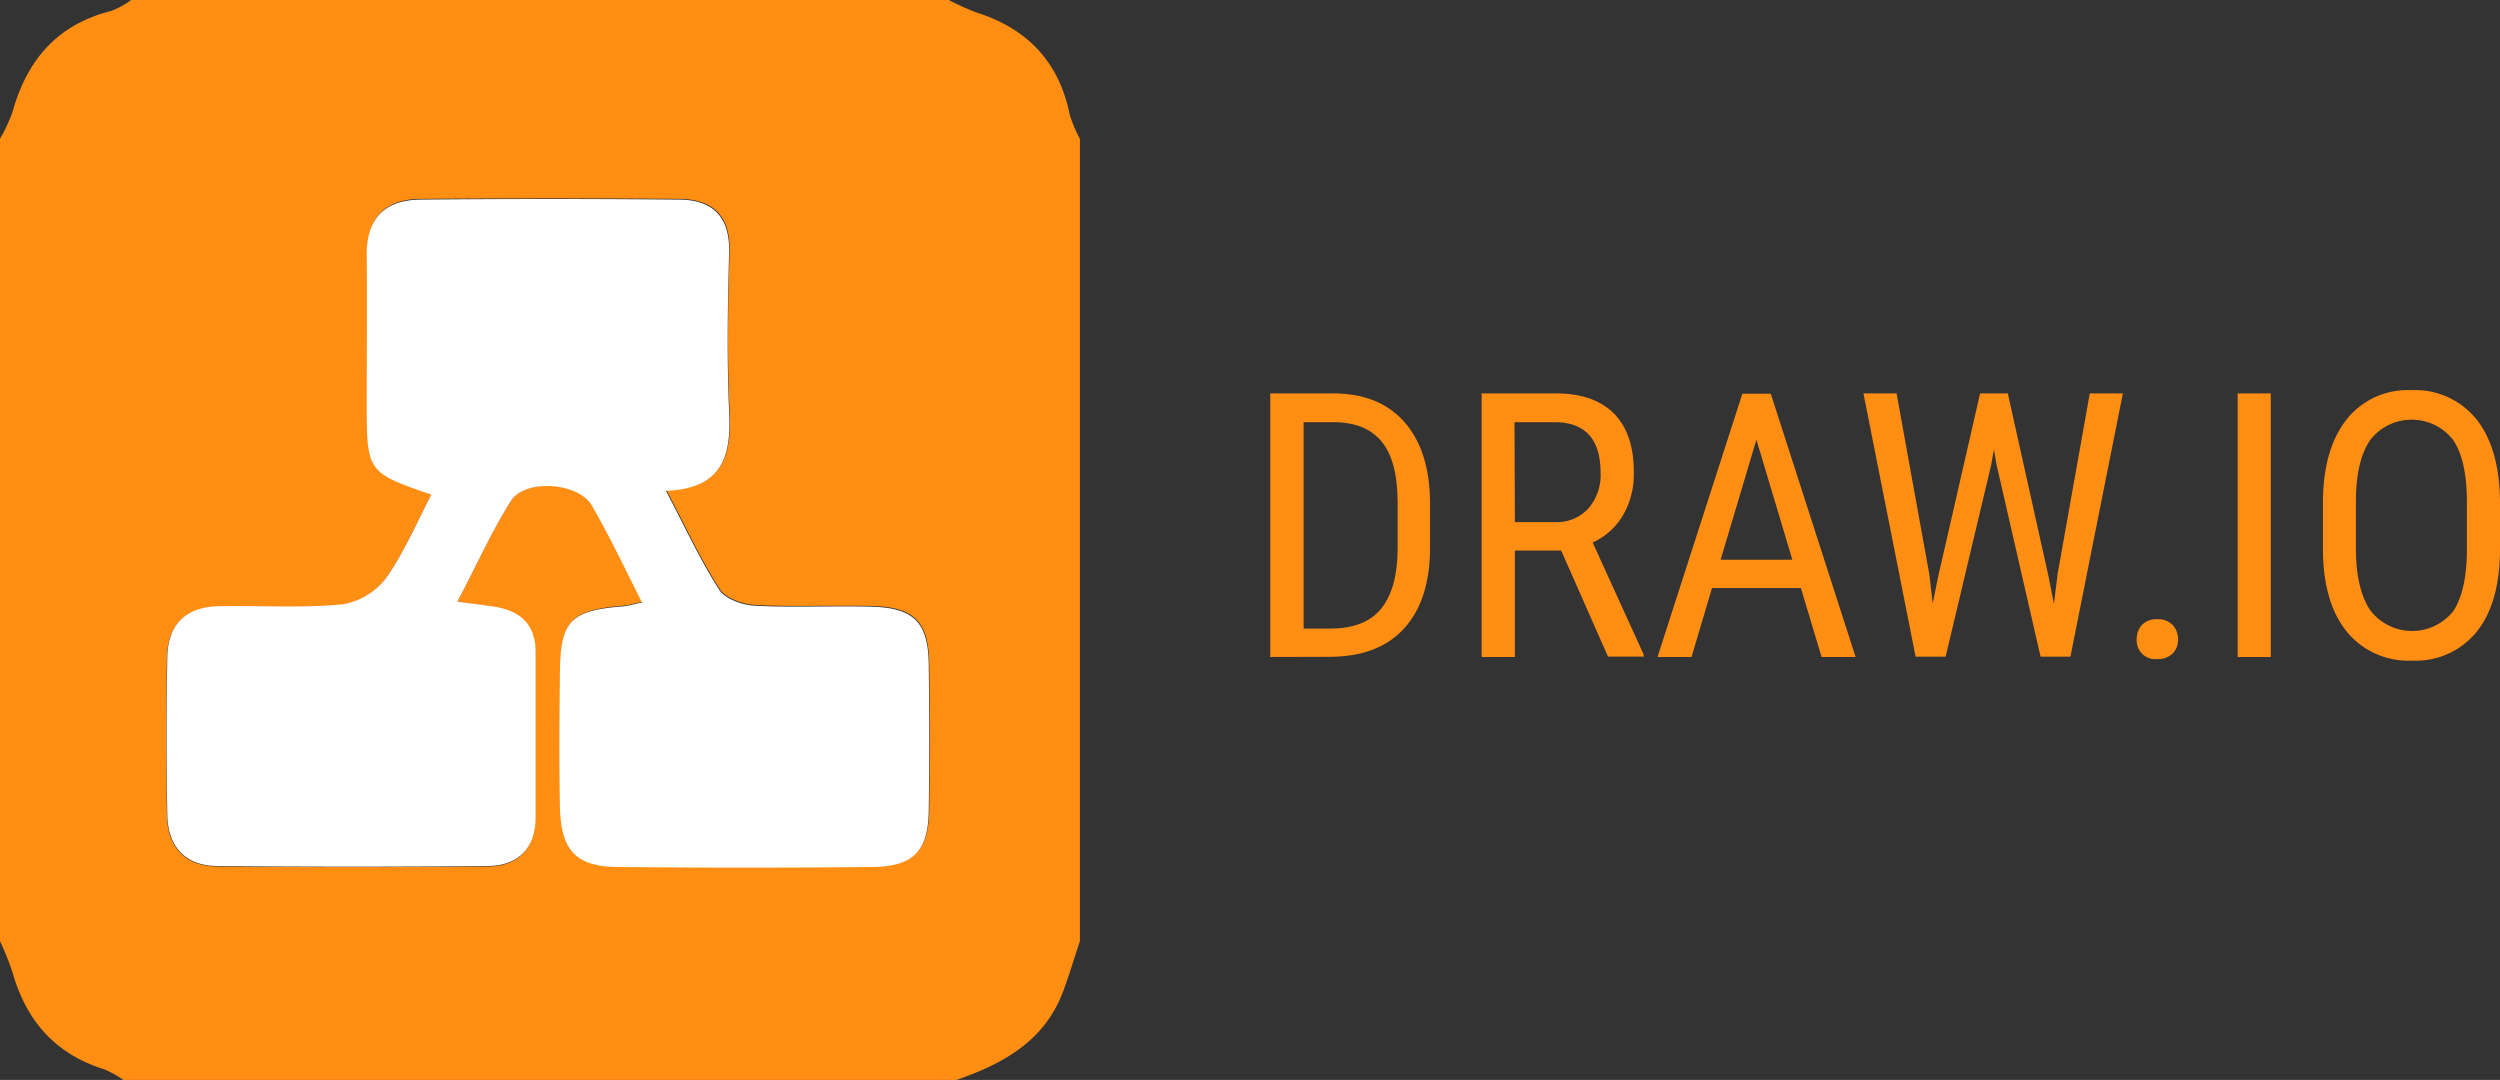<svg id="Calque_1" data-name="Calque 1" xmlns="http://www.w3.org/2000/svg" viewBox="0 0 324.1 140"><rect x="0" y="0" width="324.1" height="140" fill="#333333" stroke="none"/><defs><style>.cls-1{fill:#ff8e13;}.cls-2{fill:#fff;}</style></defs><title>drawio</title><path class="cls-1" d="M0,122Q0,70,0,18a22.2,22.2,0,0,0,1.62-3.47C3.49,7.76,7.47,3.14,14.48,1.4A11,11,0,0,0,17,0H123a32.17,32.17,0,0,0,3.56,1.61C133.17,3.7,137.29,8,138.68,14.86A16.76,16.76,0,0,0,140,18V122c-.72,2.16-1.37,4.34-2.16,6.48-2.4,6.48-7.78,9.42-13.84,11.52H16a13.48,13.48,0,0,0-2.5-1.38c-6.39-2-10.13-6.34-11.9-12.64A38.86,38.86,0,0,0,0,122ZM59.3,78c2.47-4.74,4.42-9.12,7-13.13,1.81-2.85,8.71-2.37,10.46.61,2.32,4,4.27,8.14,6.54,12.53-1.22.25-1.83.45-2.46.5-6.82.58-8.12,1.89-8.18,8.54-.05,5.83-.09,11.66,0,17.49.11,5.6,2.07,7.71,7.47,7.76q16.49.17,33,0c5.31-.05,7.26-2,7.34-7.26.1-6.33.09-12.66,0-19-.07-5.53-2-7.38-7.59-7.49-5-.1-10,.13-15-.13-1.6-.09-3.81-.87-4.58-2.08-2.48-3.86-4.41-8.07-6.89-12.8,7.54-.33,8.46-4.71,8.18-10.4-.33-6.81-.22-13.66,0-20.49.13-4.71-2.18-6.84-6.56-6.87q-16.74-.13-33.48,0c-4.6,0-7,2.45-6.94,7.24.08,6.5,0,13,0,19.49,0,8.52.14,8.7,8.38,11.51C54,67.8,52.38,71.67,50,75a9,9,0,0,1-5.74,3.43c-5.29.49-10.65.11-16,.23-4.17.09-6.55,2.35-6.62,6.55q-.17,10.24,0,20.49c.08,4.13,2.34,6.61,6.54,6.64q17.49.14,35,0c3.93,0,6.19-2.24,6.21-6.29,0-7.16,0-14.33,0-21.49,0-3.67-2.14-5.38-5.54-5.87C62.64,78.48,61.38,78.32,59.3,78Z"/><path class="cls-2" d="M59.3,78c2.08.28,3.34.43,4.6.62,3.4.49,5.53,2.2,5.54,5.87,0,7.16,0,14.33,0,21.49,0,4-2.28,6.26-6.21,6.29q-17.49.17-35,0c-4.2,0-6.47-2.51-6.54-6.64q-.19-10.24,0-20.49c.07-4.2,2.44-6.46,6.62-6.55,5.33-.11,10.69.26,16-.23A9,9,0,0,0,50,75c2.36-3.32,4-7.19,5.92-10.88-8.25-2.81-8.37-3-8.38-11.51,0-6.5.07-13,0-19.49-.06-4.79,2.34-7.19,6.94-7.24q16.74-.16,33.48,0c4.38,0,6.69,2.17,6.56,6.87-.18,6.83-.3,13.67,0,20.49.28,5.68-.64,10.06-8.18,10.4,2.48,4.73,4.42,8.94,6.89,12.8.77,1.21,3,2,4.58,2.08,5,.27,10,0,15,.13,5.64.11,7.52,2,7.59,7.49.08,6.33.09,12.66,0,19-.08,5.22-2,7.21-7.34,7.26q-16.49.16-33,0c-5.4-.05-7.36-2.17-7.47-7.76-.11-5.83-.07-11.66,0-17.49.06-6.65,1.36-8,8.18-8.54.63-.05,1.24-.25,2.46-.5C81,73.67,79,69.49,76.72,65.53c-1.75-3-8.65-3.47-10.46-.61C63.72,68.92,61.77,73.31,59.3,78Z"/><path class="cls-1" d="M164.68,85.17V51h8.13q6,0,9.28,3.74t3.3,10.51V71q0,6.77-3.35,10.46t-9.73,3.69ZM169,54.73V81.49h3.45q4.52,0,6.61-2.59t2.13-7.68V65.17q0-5.4-2.07-7.92t-6.27-2.52Z"/><path class="cls-1" d="M202.39,71.37h-6v13.8h-4.31V51h9.56q5,0,7.59,2.61t2.58,7.65a10.63,10.63,0,0,1-1.39,5.52,8.81,8.81,0,0,1-3.95,3.55l6.61,14.51v.28h-4.62Zm-6-3.68h5.2a5.57,5.57,0,0,0,4.3-1.74,6.58,6.58,0,0,0,1.61-4.65q0-6.57-6-6.57h-5.16Z"/><path class="cls-1" d="M233.47,76.24H221.94l-2.65,8.93h-4.41l11-34.13h3.68l11,34.13h-4.41Zm-10.41-3.68h9.3L227.7,57Z"/><path class="cls-1" d="M250.11,74.41l.45,3.82.68-3.37L256.7,51h3.59l5.3,23.81.68,3.47.49-3.94L270.92,51h4.29l-6.8,34.13h-3.87l-5.7-24.87-.35-2-.35,2-5.91,24.87h-3.89L241.58,51h4.29Z"/><path class="cls-1" d="M277,82.9a2.72,2.72,0,0,1,.67-1.87,2.55,2.55,0,0,1,2-.75,2.62,2.62,0,0,1,2,.75,2.66,2.66,0,0,1,.69,1.88,2.52,2.52,0,0,1-.69,1.8,2.67,2.67,0,0,1-2,.73A2.41,2.41,0,0,1,277,82.9Z"/><path class="cls-1" d="M294.38,85.17h-4.29V51h4.29Z"/><path class="cls-1" d="M324.1,71.11q0,7-3,10.76a10.15,10.15,0,0,1-8.46,3.77A10.27,10.27,0,0,1,304.33,82q-3.06-3.67-3.18-10.37V65.18q0-6.84,3-10.72a10.09,10.09,0,0,1,8.44-3.88,10.21,10.21,0,0,1,8.4,3.71Q324,58,324.1,64.9Zm-4.29-6q0-5.41-1.77-8.05a6.8,6.8,0,0,0-10.78,0q-1.82,2.67-1.84,7.88v6.12q0,5.23,1.82,8a6.82,6.82,0,0,0,10.77.21q1.73-2.53,1.8-7.76Z"/></svg>